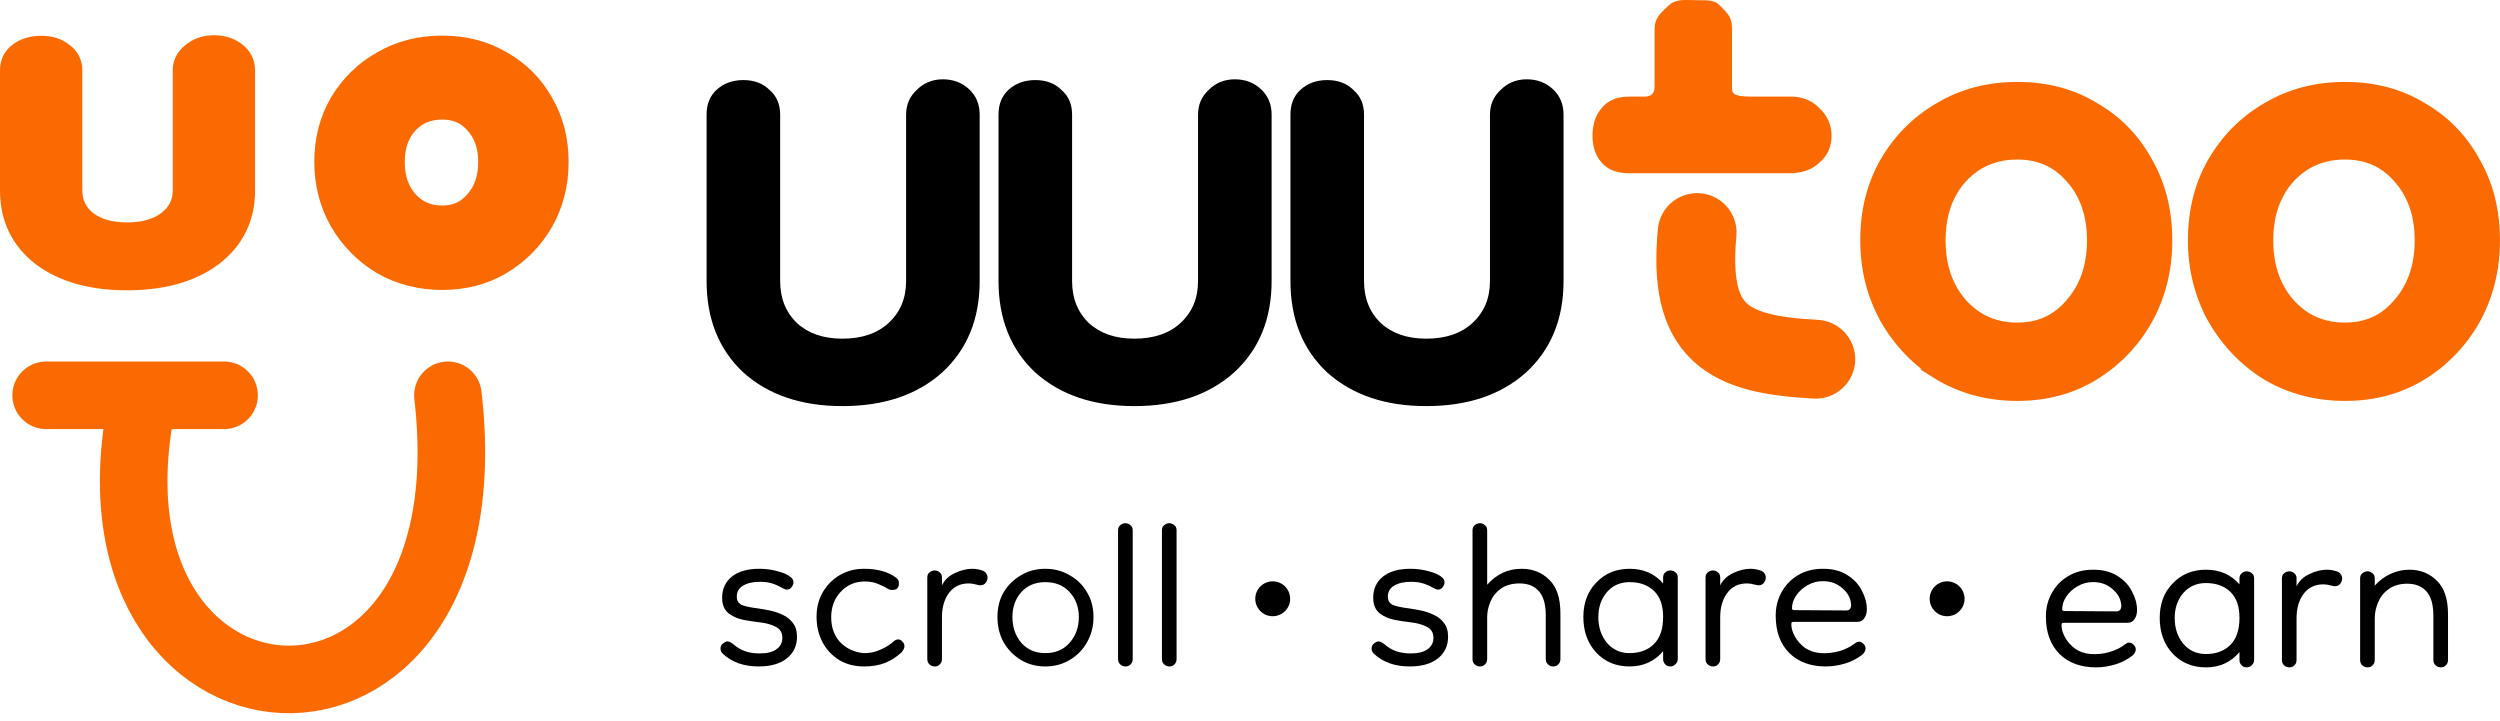<svg width="222" height="64" viewBox="0 0 222 64" fill="none" xmlns="http://www.w3.org/2000/svg">
<path d="M83.591 33.006L83.592 33.006C85.796 30.985 86.895 28.3 86.895 24.959V10.172C86.895 9.284 86.59 8.552 85.977 7.986C85.367 7.423 84.615 7.142 83.729 7.142C82.841 7.142 82.089 7.447 81.479 8.056C80.868 8.62 80.562 9.328 80.562 10.172V24.959C80.562 26.523 80.027 27.791 78.96 28.77C77.937 29.703 76.555 30.174 74.802 30.174C73.096 30.174 71.736 29.703 70.714 28.77C69.691 27.792 69.178 26.524 69.178 24.959V10.172C69.178 9.285 68.874 8.575 68.26 8.054C67.693 7.489 66.94 7.21 66.012 7.21C65.082 7.21 64.307 7.49 63.695 8.054C63.126 8.576 62.845 9.286 62.845 10.172V24.959C62.845 28.299 63.922 30.985 66.08 33.005L66.081 33.006C68.284 34.98 71.194 35.962 74.802 35.962C78.455 35.962 81.388 34.98 83.591 33.006ZM109.514 33.006L109.515 33.006C111.719 30.985 112.819 28.3 112.819 24.959V10.172C112.819 9.284 112.513 8.552 111.901 7.986C111.29 7.423 110.538 7.142 109.652 7.142C108.764 7.142 108.012 7.447 107.402 8.056C106.792 8.62 106.486 9.328 106.486 10.172V24.959C106.486 26.523 105.951 27.791 104.883 28.77C103.861 29.703 102.479 30.174 100.725 30.174C99.019 30.174 97.659 29.703 96.637 28.77C95.615 27.792 95.102 26.524 95.102 24.959V10.172C95.102 9.285 94.797 8.575 94.183 8.054C93.617 7.489 92.864 7.21 91.935 7.21C91.005 7.21 90.23 7.49 89.619 8.054C89.049 8.576 88.769 9.286 88.769 10.172V24.959C88.769 28.299 89.845 30.985 92.003 33.005L92.005 33.006C94.207 34.98 97.118 35.962 100.725 35.962C104.378 35.962 107.311 34.98 109.514 33.006ZM135.438 33.006L135.439 33.006C137.642 30.985 138.742 28.3 138.742 24.959V10.172C138.742 9.284 138.437 8.552 137.824 7.986C137.213 7.423 136.462 7.142 135.576 7.142C134.688 7.142 133.935 7.447 133.326 8.056C132.715 8.62 132.409 9.328 132.409 10.172V24.959C132.409 26.523 131.874 27.791 130.806 28.77C129.784 29.703 128.402 30.174 126.649 30.174C124.942 30.174 123.583 29.703 122.56 28.77C121.538 27.792 121.025 26.524 121.025 24.959V10.172C121.025 9.285 120.72 8.575 120.107 8.054C119.54 7.489 118.787 7.21 117.858 7.21C116.928 7.21 116.154 7.49 115.542 8.054C114.973 8.576 114.692 9.286 114.692 10.172V24.959C114.692 28.299 115.768 30.985 117.926 33.005L117.928 33.006C120.131 34.98 123.041 35.962 126.649 35.962C130.302 35.962 133.235 34.98 135.438 33.006Z" fill="black" stroke="black" stroke-width="0.2"/>
<path d="M144.666 15.382H155.688H158.94C160.024 15.382 160.897 15.07 161.56 14.447C162.283 13.823 162.644 13.03 162.644 12.066C162.644 11.103 162.283 10.281 161.56 9.601C160.897 8.92 160.054 8.58 159.03 8.58H155.688C154.135 8.58 153.803 8.414 153.803 7.847V2.598C153.803 1.578 153.517 1.279 152.771 0.532C152.257 0.017 151.854 0.018 150.722 0.018L150.706 0.018C149.562 0.018 148.848 -0.147 148.125 0.533C147.402 1.213 146.925 1.634 146.925 2.598V7.73C146.925 8.297 146.624 8.58 146.021 8.58H144.666C143.582 8.58 142.769 8.92 142.227 9.601C141.685 10.224 141.414 11.046 141.414 12.066C141.414 13.03 141.685 13.823 142.227 14.447C142.769 15.07 143.582 15.382 144.666 15.382Z" fill="#FA6A00"/>
<path d="M172.248 33.293L172.247 33.293L172.258 33.3C174.322 34.503 176.619 35.102 179.138 35.102C181.658 35.102 183.917 34.503 185.903 33.295L185.906 33.293C187.918 32.051 189.506 30.399 190.663 28.343L190.665 28.339C191.824 26.236 192.4 23.901 192.4 21.345C192.4 18.752 191.825 16.436 190.664 14.411C189.547 12.353 187.977 10.739 185.959 9.579C183.974 8.371 181.695 7.774 179.138 7.774C176.581 7.774 174.283 8.372 172.258 9.577C170.24 10.737 168.631 12.348 167.432 14.403L167.432 14.403L167.43 14.406C166.267 16.432 165.691 18.75 165.691 21.345C165.691 23.862 166.268 26.175 167.426 28.277L167.426 28.277L167.43 28.284C168.627 30.378 170.234 32.051 172.248 33.293ZM183.903 26.965L183.903 26.965L183.898 26.97C182.674 28.423 181.102 29.146 179.138 29.146C177.131 29.146 175.493 28.421 174.186 26.962C172.916 25.497 172.267 23.638 172.267 21.345C172.267 19.052 172.916 17.217 174.182 15.796C175.487 14.377 177.127 13.668 179.138 13.668C181.107 13.668 182.68 14.374 183.902 15.787L183.902 15.787L183.907 15.793C185.175 17.214 185.824 19.051 185.824 21.345C185.824 23.64 185.175 25.5 183.903 26.965ZM201.346 33.293L201.346 33.293L201.357 33.3C203.42 34.503 205.717 35.102 208.237 35.102C210.756 35.102 213.016 34.503 215.001 33.295L215.004 33.293C217.017 32.051 218.605 30.399 219.761 28.343L219.763 28.339C220.922 26.236 221.498 23.901 221.498 21.345C221.498 18.752 220.924 16.436 219.762 14.412C218.646 12.353 217.076 10.739 215.058 9.579C213.072 8.371 210.793 7.774 208.237 7.774C205.679 7.774 203.381 8.372 201.356 9.577C199.339 10.737 197.729 12.348 196.531 14.403L196.529 14.406C195.365 16.432 194.79 18.75 194.79 21.345C194.79 23.862 195.366 26.175 196.525 28.277L196.524 28.277L196.528 28.284C197.725 30.378 199.332 32.051 201.346 33.293ZM213.001 26.965L213.001 26.965L212.996 26.97C211.772 28.423 210.2 29.146 208.237 29.146C206.23 29.146 204.591 28.421 203.285 26.962C202.014 25.498 201.365 23.638 201.365 21.345C201.365 19.052 202.014 17.217 203.28 15.796C204.585 14.377 206.225 13.668 208.237 13.668C210.205 13.668 211.778 14.374 213 15.787L213 15.787L213.005 15.793C214.273 17.214 214.923 19.051 214.923 21.345C214.923 23.64 214.273 25.5 213.001 26.965Z" fill="#FA6A00" stroke="#FA6A00"/>
<path d="M150.706 20.649C149.873 29.574 153.362 31.5 161.242 31.898" stroke="#FA6A00" stroke-width="7" stroke-linecap="round"/>
<path d="M67.363 59.181C66.052 59.181 64.992 58.805 64.183 58.053C64.048 57.919 63.98 57.764 63.98 57.591C63.98 57.398 64.058 57.244 64.212 57.128C64.366 57.013 64.491 56.955 64.588 56.955C64.742 56.955 64.934 57.051 65.166 57.244C65.455 57.495 65.782 57.687 66.149 57.822C66.534 57.957 66.968 58.025 67.45 58.025C68.124 58.025 68.625 57.899 68.953 57.649C69.3 57.398 69.473 57.061 69.473 56.637C69.473 56.194 69.29 55.876 68.924 55.683C68.558 55.471 68.037 55.326 67.363 55.249C66.997 55.211 66.553 55.143 66.033 55.047C65.532 54.95 65.089 54.758 64.703 54.469C64.318 54.16 64.125 53.698 64.125 53.081C64.125 52.291 64.414 51.664 64.992 51.202C65.57 50.739 66.38 50.508 67.421 50.508C68.018 50.508 68.577 50.585 69.097 50.739C69.618 50.874 69.993 51.048 70.225 51.26C70.379 51.375 70.456 51.53 70.456 51.722C70.456 51.857 70.398 52.002 70.283 52.156C70.167 52.291 70.032 52.358 69.878 52.358C69.801 52.358 69.724 52.339 69.647 52.3C69.57 52.262 69.492 52.223 69.415 52.185C69.068 51.992 68.75 51.857 68.461 51.78C68.192 51.703 67.864 51.664 67.478 51.664C66.862 51.664 66.361 51.78 65.975 52.011C65.609 52.223 65.426 52.551 65.426 52.994C65.426 53.303 65.551 53.534 65.802 53.688C66.072 53.823 66.592 53.939 67.363 54.035C67.633 54.074 67.96 54.131 68.346 54.209C68.731 54.286 69.107 54.411 69.473 54.584C69.839 54.739 70.148 54.979 70.398 55.307C70.649 55.615 70.774 56.03 70.774 56.55C70.774 57.34 70.475 57.976 69.878 58.458C69.28 58.94 68.442 59.181 67.363 59.181Z" fill="black"/>
<path d="M76.73 59.181C75.882 59.181 75.14 58.988 74.504 58.603C73.868 58.198 73.377 57.668 73.03 57.013C72.683 56.338 72.51 55.596 72.51 54.787C72.51 53.958 72.693 53.226 73.059 52.59C73.444 51.934 73.955 51.424 74.591 51.057C75.227 50.691 75.94 50.508 76.73 50.508C77.906 50.508 78.85 50.768 79.564 51.289C79.737 51.404 79.824 51.578 79.824 51.809C79.824 52.194 79.631 52.387 79.246 52.387C79.207 52.387 79.159 52.387 79.101 52.387C79.043 52.368 78.985 52.349 78.927 52.329C78.677 52.175 78.369 52.021 78.002 51.867C77.656 51.713 77.26 51.636 76.817 51.636C75.931 51.636 75.208 51.944 74.649 52.561C74.09 53.158 73.811 53.91 73.811 54.816C73.811 55.702 74.071 56.434 74.591 57.013C75.131 57.572 75.815 57.899 76.644 57.996C77.164 58.015 77.665 57.919 78.147 57.706C78.648 57.495 79.062 57.234 79.39 56.926C79.506 56.83 79.631 56.781 79.766 56.781C79.92 56.781 80.045 56.849 80.142 56.984C80.257 57.099 80.315 57.234 80.315 57.389C80.315 57.543 80.228 57.726 80.055 57.938C79.631 58.323 79.149 58.632 78.609 58.863C78.07 59.075 77.444 59.181 76.73 59.181Z" fill="black"/>
<path d="M83.645 54.816V58.516C83.645 58.709 83.588 58.863 83.472 58.978C83.356 59.113 83.202 59.181 83.009 59.181C82.817 59.181 82.653 59.113 82.518 58.978C82.402 58.863 82.344 58.709 82.344 58.516V51.289C82.344 51.077 82.412 50.922 82.547 50.826C82.682 50.711 82.836 50.653 83.009 50.653C83.163 50.653 83.308 50.711 83.443 50.826C83.578 50.922 83.645 51.077 83.645 51.289V51.983C83.877 51.501 84.262 51.135 84.802 50.884C85.341 50.633 85.852 50.508 86.334 50.508C86.623 50.508 86.912 50.556 87.201 50.653C87.394 50.711 87.529 50.816 87.606 50.971C87.702 51.125 87.721 51.298 87.664 51.491C87.529 51.877 87.269 52.031 86.883 51.954C86.536 51.857 86.247 51.809 86.016 51.809C85.264 51.809 84.676 52.098 84.252 52.676C83.848 53.235 83.645 53.948 83.645 54.816Z" fill="black"/>
<path d="M92.823 59.181C92.013 59.181 91.291 58.988 90.655 58.603C90.019 58.217 89.508 57.697 89.123 57.042C88.756 56.367 88.573 55.615 88.573 54.787C88.573 53.958 88.756 53.226 89.123 52.59C89.508 51.954 90.019 51.453 90.655 51.086C91.291 50.701 92.013 50.508 92.823 50.508C93.632 50.508 94.355 50.701 94.991 51.086C95.646 51.453 96.157 51.954 96.523 52.59C96.909 53.226 97.102 53.958 97.102 54.787C97.102 55.615 96.909 56.367 96.523 57.042C96.157 57.697 95.646 58.217 94.991 58.603C94.355 58.988 93.632 59.181 92.823 59.181ZM92.823 57.996C93.729 57.996 94.451 57.687 94.991 57.071C95.531 56.454 95.801 55.693 95.801 54.787C95.801 53.919 95.531 53.187 94.991 52.59C94.451 51.992 93.729 51.693 92.823 51.693C91.936 51.693 91.223 51.992 90.684 52.59C90.163 53.187 89.903 53.919 89.903 54.787C89.903 55.693 90.163 56.454 90.684 57.071C91.223 57.687 91.936 57.996 92.823 57.996Z" fill="black"/>
<path d="M99.948 59.181C99.755 59.181 99.592 59.113 99.457 58.978C99.341 58.863 99.283 58.709 99.283 58.516V47.097C99.283 46.885 99.351 46.731 99.486 46.634C99.621 46.519 99.775 46.461 99.948 46.461C100.102 46.461 100.247 46.519 100.382 46.634C100.517 46.731 100.584 46.885 100.584 47.097V58.516C100.584 58.709 100.526 58.863 100.411 58.978C100.295 59.113 100.141 59.181 99.948 59.181Z" fill="black"/>
<path d="M103.844 59.181C103.651 59.181 103.487 59.113 103.353 58.978C103.237 58.863 103.179 58.709 103.179 58.516V47.097C103.179 46.885 103.247 46.731 103.381 46.634C103.516 46.519 103.671 46.461 103.844 46.461C103.998 46.461 104.143 46.519 104.278 46.634C104.413 46.731 104.48 46.885 104.48 47.097V58.516C104.48 58.709 104.422 58.863 104.307 58.978C104.191 59.113 104.037 59.181 103.844 59.181Z" fill="black"/>
<path d="M125.179 59.181C123.869 59.181 122.809 58.805 121.999 58.053C121.864 57.919 121.797 57.764 121.797 57.591C121.797 57.398 121.874 57.244 122.028 57.128C122.182 57.013 122.308 56.955 122.404 56.955C122.558 56.955 122.751 57.051 122.982 57.244C123.271 57.495 123.599 57.687 123.965 57.822C124.35 57.957 124.784 58.025 125.266 58.025C125.94 58.025 126.442 57.899 126.769 57.649C127.116 57.398 127.29 57.061 127.29 56.637C127.29 56.194 127.106 55.876 126.74 55.683C126.374 55.471 125.854 55.326 125.179 55.249C124.813 55.211 124.37 55.143 123.849 55.047C123.348 54.95 122.905 54.758 122.52 54.469C122.134 54.16 121.941 53.698 121.941 53.081C121.941 52.291 122.231 51.664 122.809 51.202C123.387 50.739 124.196 50.508 125.237 50.508C125.834 50.508 126.393 50.585 126.914 50.739C127.434 50.874 127.81 51.048 128.041 51.26C128.195 51.375 128.272 51.53 128.272 51.722C128.272 51.857 128.215 52.002 128.099 52.156C127.983 52.291 127.848 52.358 127.694 52.358C127.617 52.358 127.54 52.339 127.463 52.3C127.386 52.262 127.309 52.223 127.232 52.185C126.885 51.992 126.567 51.857 126.278 51.78C126.008 51.703 125.68 51.664 125.295 51.664C124.678 51.664 124.177 51.78 123.792 52.011C123.425 52.223 123.242 52.551 123.242 52.994C123.242 53.303 123.368 53.534 123.618 53.688C123.888 53.823 124.408 53.939 125.179 54.035C125.449 54.074 125.777 54.131 126.162 54.209C126.548 54.286 126.923 54.411 127.29 54.584C127.656 54.739 127.964 54.979 128.215 55.307C128.465 55.615 128.59 56.03 128.59 56.55C128.59 57.34 128.292 57.976 127.694 58.458C127.097 58.94 126.258 59.181 125.179 59.181Z" fill="black"/>
<path d="M131.425 59.181C131.232 59.181 131.068 59.113 130.933 58.978C130.818 58.863 130.76 58.709 130.76 58.516V47.097C130.76 46.885 130.827 46.731 130.962 46.634C131.097 46.519 131.251 46.461 131.425 46.461C131.579 46.461 131.723 46.519 131.858 46.634C131.993 46.731 132.061 46.885 132.061 47.097V51.925C132.889 50.98 133.911 50.508 135.125 50.508C136.108 50.508 136.927 50.836 137.582 51.491C138.238 52.127 138.565 53.12 138.565 54.469V58.516C138.565 58.709 138.507 58.863 138.392 58.978C138.276 59.113 138.122 59.181 137.929 59.181C137.736 59.181 137.573 59.113 137.438 58.978C137.322 58.863 137.264 58.709 137.264 58.516V54.642C137.264 53.678 137.062 52.965 136.657 52.503C136.252 52.04 135.684 51.809 134.952 51.809C134.277 51.809 133.718 51.963 133.275 52.272C132.851 52.58 132.542 52.965 132.35 53.428C132.157 53.891 132.061 54.353 132.061 54.816V58.516C132.061 58.709 132.003 58.863 131.887 58.978C131.772 59.113 131.617 59.181 131.425 59.181Z" fill="black"/>
<path d="M144.707 59.181C143.512 59.181 142.53 58.776 141.759 57.967C140.988 57.138 140.602 56.078 140.602 54.787C140.602 53.534 140.988 52.513 141.759 51.722C142.53 50.913 143.512 50.508 144.707 50.508C145.941 50.508 146.933 50.942 147.685 51.809V51.289C147.685 51.077 147.752 50.922 147.887 50.826C148.022 50.711 148.167 50.653 148.321 50.653C148.494 50.653 148.649 50.711 148.784 50.826C148.918 50.922 148.986 51.077 148.986 51.289V58.516C148.986 58.709 148.918 58.863 148.784 58.978C148.668 59.113 148.514 59.181 148.321 59.181C148.128 59.181 147.974 59.113 147.858 58.978C147.743 58.863 147.685 58.709 147.685 58.516V57.822C147.338 58.246 146.904 58.583 146.384 58.834C145.883 59.065 145.324 59.181 144.707 59.181ZM144.707 57.996C145.613 57.996 146.336 57.726 146.876 57.186C147.415 56.647 147.685 55.847 147.685 54.787C147.685 53.765 147.415 52.994 146.876 52.474C146.336 51.954 145.613 51.693 144.707 51.693C143.879 51.693 143.204 51.992 142.684 52.59C142.183 53.187 141.932 53.919 141.932 54.787C141.932 55.693 142.183 56.454 142.684 57.071C143.204 57.687 143.879 57.996 144.707 57.996Z" fill="black"/>
<path d="M152.754 54.816V58.516C152.754 58.709 152.696 58.863 152.581 58.978C152.465 59.113 152.311 59.181 152.118 59.181C151.926 59.181 151.762 59.113 151.627 58.978C151.511 58.863 151.453 58.709 151.453 58.516V51.289C151.453 51.077 151.521 50.922 151.656 50.826C151.791 50.711 151.945 50.653 152.118 50.653C152.272 50.653 152.417 50.711 152.552 50.826C152.687 50.922 152.754 51.077 152.754 51.289V51.983C152.986 51.501 153.371 51.135 153.911 50.884C154.45 50.633 154.961 50.508 155.443 50.508C155.732 50.508 156.021 50.556 156.31 50.653C156.503 50.711 156.638 50.816 156.715 50.971C156.811 51.125 156.83 51.298 156.773 51.491C156.638 51.877 156.377 52.031 155.992 51.954C155.645 51.857 155.356 51.809 155.125 51.809C154.373 51.809 153.785 52.098 153.361 52.676C152.957 53.235 152.754 53.948 152.754 54.816Z" fill="black"/>
<path d="M162.134 59.181C160.785 59.181 159.706 58.786 158.896 57.996C158.087 57.186 157.682 56.078 157.682 54.671C157.682 53.9 157.856 53.206 158.203 52.59C158.55 51.954 159.031 51.453 159.648 51.086C160.284 50.701 161.026 50.508 161.874 50.508C162.761 50.508 163.493 50.701 164.071 51.086C164.649 51.453 165.073 51.915 165.343 52.474C165.632 53.014 165.777 53.553 165.777 54.093C165.777 54.42 165.7 54.69 165.546 54.902C165.411 55.114 165.208 55.22 164.938 55.22H159.388C159.272 55.22 159.186 55.23 159.128 55.249C159.089 55.269 159.07 55.336 159.07 55.452C159.07 55.779 159.176 56.136 159.388 56.521C159.6 56.907 159.899 57.244 160.284 57.533C160.689 57.803 161.151 57.957 161.672 57.996C162.231 58.034 162.78 57.976 163.32 57.822C163.859 57.668 164.341 57.427 164.765 57.099C164.861 57.022 164.967 56.984 165.083 56.984C165.218 56.984 165.343 57.042 165.459 57.157C165.594 57.273 165.661 57.417 165.661 57.591C165.661 57.764 165.574 57.938 165.401 58.111C164.938 58.477 164.418 58.747 163.84 58.921C163.262 59.094 162.693 59.181 162.134 59.181ZM163.956 54.209C164.11 54.209 164.225 54.151 164.302 54.035C164.38 53.9 164.399 53.736 164.36 53.544C164.302 53.042 164.042 52.599 163.58 52.214C163.117 51.809 162.549 51.607 161.874 51.607C161.373 51.607 160.91 51.732 160.486 51.983C160.082 52.214 159.754 52.513 159.504 52.879C159.253 53.245 159.128 53.63 159.128 54.035C159.128 54.131 159.214 54.18 159.388 54.18L163.956 54.209Z" fill="black"/>
<path d="M186.128 59.263C184.779 59.263 183.699 58.867 182.89 58.077C182.081 57.268 181.676 56.16 181.676 54.753C181.676 53.982 181.849 53.288 182.196 52.671C182.543 52.035 183.025 51.534 183.642 51.168C184.278 50.783 185.02 50.59 185.868 50.59C186.754 50.59 187.486 50.783 188.065 51.168C188.643 51.534 189.067 51.997 189.337 52.556C189.626 53.095 189.77 53.635 189.77 54.175C189.77 54.502 189.693 54.772 189.539 54.984C189.404 55.196 189.202 55.302 188.932 55.302H183.381C183.266 55.302 183.179 55.312 183.121 55.331C183.083 55.35 183.063 55.418 183.063 55.533C183.063 55.861 183.169 56.217 183.381 56.603C183.593 56.988 183.892 57.326 184.278 57.615C184.682 57.885 185.145 58.039 185.665 58.077C186.224 58.116 186.773 58.058 187.313 57.904C187.853 57.75 188.334 57.509 188.758 57.181C188.855 57.104 188.961 57.065 189.076 57.065C189.211 57.065 189.337 57.123 189.452 57.239C189.587 57.355 189.655 57.499 189.655 57.672C189.655 57.846 189.568 58.019 189.394 58.193C188.932 58.559 188.412 58.829 187.833 59.002C187.255 59.176 186.687 59.263 186.128 59.263ZM187.949 54.29C188.103 54.29 188.219 54.232 188.296 54.117C188.373 53.982 188.392 53.818 188.354 53.625C188.296 53.124 188.036 52.681 187.573 52.295C187.111 51.891 186.542 51.688 185.868 51.688C185.366 51.688 184.904 51.814 184.48 52.064C184.075 52.295 183.748 52.594 183.497 52.96C183.246 53.327 183.121 53.712 183.121 54.117C183.121 54.213 183.208 54.261 183.381 54.261L187.949 54.29Z" fill="black"/>
<path d="M195.888 59.263C194.693 59.263 193.71 58.858 192.939 58.048C192.168 57.22 191.783 56.16 191.783 54.868C191.783 53.616 192.168 52.594 192.939 51.804C193.71 50.995 194.693 50.59 195.888 50.59C197.121 50.59 198.114 51.023 198.865 51.891V51.37C198.865 51.158 198.933 51.004 199.068 50.908C199.203 50.792 199.347 50.734 199.501 50.734C199.675 50.734 199.829 50.792 199.964 50.908C200.099 51.004 200.166 51.158 200.166 51.37V58.598C200.166 58.79 200.099 58.944 199.964 59.06C199.848 59.195 199.694 59.263 199.501 59.263C199.309 59.263 199.154 59.195 199.039 59.06C198.923 58.944 198.865 58.79 198.865 58.598V57.904C198.518 58.328 198.085 58.665 197.564 58.916C197.063 59.147 196.504 59.263 195.888 59.263ZM195.888 58.077C196.793 58.077 197.516 57.807 198.056 57.268C198.595 56.728 198.865 55.928 198.865 54.868C198.865 53.847 198.595 53.076 198.056 52.556C197.516 52.035 196.793 51.775 195.888 51.775C195.059 51.775 194.384 52.074 193.864 52.671C193.363 53.269 193.112 54.001 193.112 54.868C193.112 55.774 193.363 56.535 193.864 57.152C194.384 57.769 195.059 58.077 195.888 58.077Z" fill="black"/>
<path d="M203.934 54.897V58.598C203.934 58.79 203.877 58.944 203.761 59.06C203.645 59.195 203.491 59.263 203.299 59.263C203.106 59.263 202.942 59.195 202.807 59.06C202.691 58.944 202.634 58.79 202.634 58.598V51.37C202.634 51.158 202.701 51.004 202.836 50.908C202.971 50.792 203.125 50.734 203.299 50.734C203.453 50.734 203.597 50.792 203.732 50.908C203.867 51.004 203.934 51.158 203.934 51.37V52.064C204.166 51.582 204.551 51.216 205.091 50.966C205.63 50.715 206.141 50.59 206.623 50.59C206.912 50.59 207.201 50.638 207.49 50.734C207.683 50.792 207.818 50.898 207.895 51.052C207.991 51.207 208.011 51.38 207.953 51.573C207.818 51.958 207.558 52.112 207.172 52.035C206.825 51.939 206.536 51.891 206.305 51.891C205.553 51.891 204.966 52.18 204.542 52.758C204.137 53.317 203.934 54.03 203.934 54.897Z" fill="black"/>
<path d="M216.748 59.263C216.555 59.263 216.391 59.195 216.256 59.06C216.141 58.944 216.083 58.79 216.083 58.598V54.666C216.083 53.702 215.881 52.989 215.476 52.527C215.071 52.064 214.503 51.833 213.77 51.833C213.096 51.833 212.537 51.997 212.094 52.324C211.67 52.633 211.361 53.028 211.168 53.51C210.976 53.972 210.879 54.435 210.879 54.897V58.598C210.879 58.79 210.822 58.944 210.706 59.06C210.59 59.195 210.436 59.263 210.243 59.263C210.051 59.263 209.887 59.195 209.752 59.06C209.636 58.944 209.579 58.79 209.579 58.598V51.37C209.579 51.158 209.646 51.004 209.781 50.908C209.916 50.792 210.07 50.734 210.243 50.734C210.398 50.734 210.542 50.792 210.677 50.908C210.812 51.004 210.879 51.158 210.879 51.37V52.006C211.265 51.563 211.727 51.216 212.267 50.966C212.807 50.715 213.366 50.59 213.944 50.59C214.927 50.59 215.746 50.917 216.401 51.573C217.056 52.209 217.384 53.201 217.384 54.55V58.598C217.384 58.79 217.326 58.944 217.21 59.06C217.095 59.195 216.941 59.263 216.748 59.263Z" fill="black"/>
<circle cx="113.017" cy="53.172" r="1.549" fill="black"/>
<circle cx="172.904" cy="53.172" r="1.549" fill="black"/>
<path d="M19.116 23.066L19.116 23.066L19.121 23.062C21.134 21.525 22.149 19.46 22.149 16.913V6.244C22.149 5.46 21.816 4.808 21.187 4.324C20.575 3.853 19.834 3.63 18.994 3.63C18.149 3.63 17.405 3.873 16.794 4.379C16.177 4.856 15.839 5.486 15.839 6.244V16.913C15.839 17.897 15.445 18.687 14.621 19.317C13.829 19.919 12.728 20.248 11.266 20.248C9.849 20.248 8.767 19.922 7.974 19.321C7.19 18.694 6.81 17.904 6.81 16.913V6.244C6.81 5.464 6.48 4.825 5.847 4.372C5.265 3.894 4.517 3.679 3.655 3.679C2.783 3.679 2.02 3.898 1.404 4.372C0.802 4.833 0.5 5.474 0.5 6.244V16.913C0.5 19.456 1.492 21.52 3.465 23.059L3.465 23.059L3.474 23.066C5.472 24.557 8.085 25.279 11.266 25.279C14.484 25.279 17.117 24.558 19.116 23.066Z" fill="#FA6A00" stroke="#FA6A00"/>
<path d="M33.962 23.38L33.972 23.386L33.983 23.392C35.577 24.3 37.347 24.747 39.27 24.747C41.192 24.747 42.939 24.3 44.483 23.383L44.483 23.383L44.488 23.38C46.034 22.448 47.26 21.203 48.152 19.655L48.152 19.655L48.156 19.647C49.053 18.059 49.494 16.299 49.494 14.39C49.494 12.459 49.056 10.71 48.154 9.171C47.289 7.617 46.072 6.396 44.516 5.521C42.973 4.607 41.214 4.163 39.27 4.163C37.323 4.163 35.551 4.608 33.982 5.519C32.427 6.393 31.184 7.609 30.261 9.154L30.261 9.154L30.257 9.16C29.351 10.701 28.91 12.455 28.91 14.39C28.91 16.273 29.354 18.018 30.248 19.604L30.252 19.61L30.256 19.617C31.176 21.189 32.414 22.447 33.962 23.38ZM42.239 17.923L42.234 17.929L42.229 17.934C41.472 18.812 40.515 19.249 39.27 19.249C37.989 19.249 36.978 18.807 36.161 17.917C35.364 17.019 34.941 15.869 34.941 14.39C34.941 12.91 35.364 11.78 36.152 10.915C36.967 10.052 37.981 9.618 39.27 9.618C40.524 9.618 41.484 10.048 42.238 10.899L42.243 10.904L42.248 10.91C43.038 11.775 43.464 12.906 43.464 14.39C43.464 15.872 43.039 17.024 42.239 17.923Z" fill="#FA6A00" stroke="#FA6A00" stroke-width="2"/>
<path d="M4.098 35.103H12.762M19.898 35.103H12.762M12.762 35.103C5.627 67.251 43.847 70.207 39.775 35.103" stroke="#FA6A00" stroke-width="6" stroke-linecap="round"/>
</svg>
